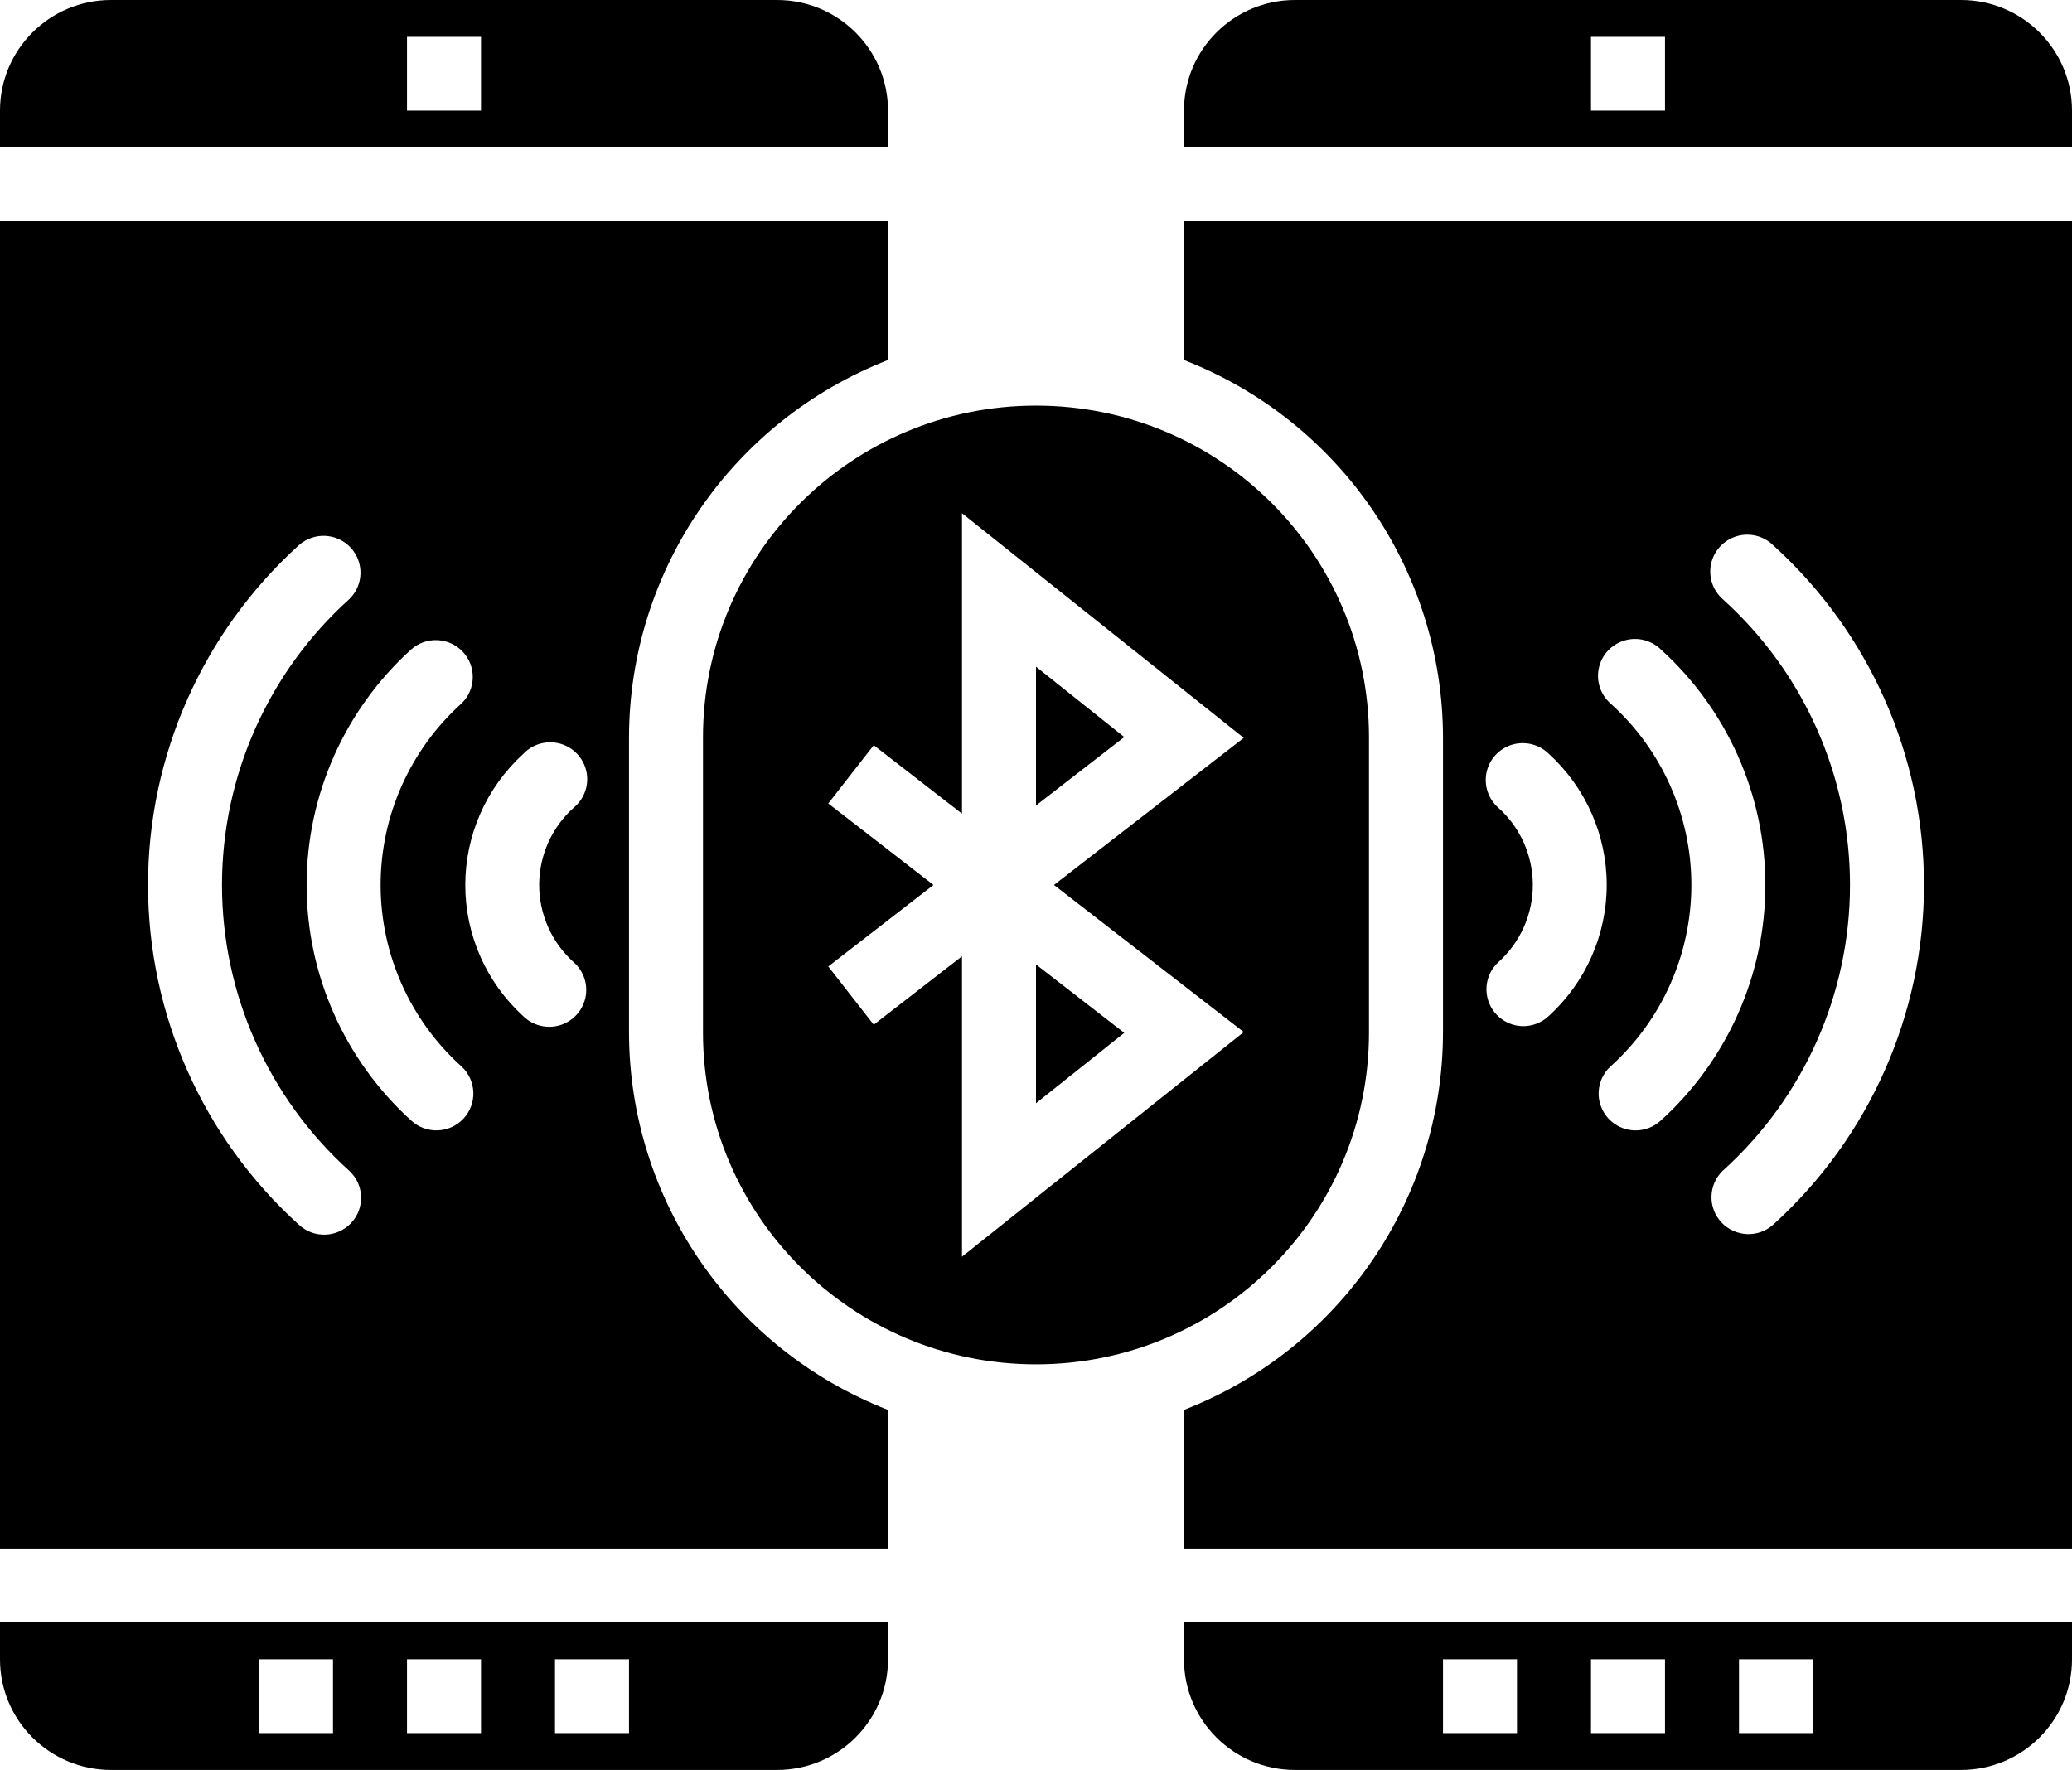 <svg width="103" height="88" viewBox="0 0 103 88"
  xmlns="http://www.w3.org/2000/svg">
  <path fill-rule="evenodd" clip-rule="evenodd" d="M44.143 7.333H0V5.5C0 2.462 2.47 0 5.518 0H38.625C41.672 0 44.143 2.462 44.143 5.5V7.333ZM23.911 1.833H20.232V5.5H23.911V1.833Z" />
  <path d="M51.5 33.148V40.047L55.887 36.646L51.5 33.148Z"/>
  <path d="M51.5 47.953V54.852L55.887 51.353L51.5 47.953Z"/>
  <path fill-rule="evenodd" clip-rule="evenodd" d="M51.5 20.167C60.642 20.167 68.053 27.554 68.053 36.667V51.333C68.053 60.446 60.642 67.833 51.5 67.833C42.358 67.833 34.946 60.446 34.946 51.333V36.667C34.946 27.554 42.358 20.167 51.5 20.167ZM41.174 48.052L43.433 50.948L47.821 47.546V62.482L61.827 51.313L52.394 44L61.827 36.687L47.821 25.518V40.454L43.433 37.052L41.174 39.948L46.403 44L41.174 48.052Z" />
  <path fill-rule="evenodd" clip-rule="evenodd" d="M58.857 80.667H103V82.5C103 85.537 100.529 88 97.482 88H64.375C61.327 88 58.857 85.537 58.857 82.5V80.667ZM71.732 86.167H75.41V82.5H71.732V86.167ZM82.768 86.167H79.089V82.5H82.768V86.167ZM86.446 86.167H90.125V82.5H86.446V86.167Z"/>
  <path fill-rule="evenodd" clip-rule="evenodd" d="M0 80.667H44.143V82.5C44.143 85.537 41.672 88 38.625 88H5.518C2.47 88 0 85.537 0 82.5V80.667ZM12.875 86.167H16.554V82.5H12.875V86.167ZM23.911 86.167H20.232V82.5H23.911V86.167ZM27.589 86.167H31.268V82.5H27.589V86.167Z" />
  <path fill-rule="evenodd" clip-rule="evenodd" d="M31.268 51.333C31.281 59.632 36.389 67.077 44.143 70.099V77H0V11H44.143V17.901C36.389 20.923 31.281 28.368 31.268 36.667V51.333ZM14.858 60.894C15.6 61.584 16.764 61.544 17.457 60.804C18.149 60.064 18.109 58.904 17.366 58.214C13.336 54.581 11.036 49.417 11.036 44C11.036 38.583 13.336 33.419 17.366 29.786C18.082 29.09 18.108 27.952 17.427 27.224C16.745 26.495 15.604 26.443 14.858 27.106C10.081 31.432 7.358 37.567 7.358 44C7.358 50.433 10.081 56.568 14.858 60.894ZM23.037 55.62C22.344 56.36 21.181 56.4 20.438 55.709C17.129 52.71 15.242 48.458 15.242 44C15.242 39.542 17.129 35.29 20.438 32.291C21.184 31.628 22.325 31.68 23.007 32.408C23.689 33.137 23.662 34.275 22.947 34.971C20.384 37.277 18.921 40.558 18.921 44C18.921 47.442 20.384 50.723 22.947 53.029C23.689 53.72 23.73 54.879 23.037 55.62ZM29.099 49.618C29.244 48.969 29.025 48.292 28.527 47.85C27.43 46.869 26.803 45.469 26.803 44C26.803 42.531 27.43 41.131 28.527 40.15C29.052 39.715 29.293 39.026 29.151 38.36C29.009 37.694 28.509 37.161 27.852 36.976C27.195 36.791 26.489 36.984 26.018 37.477C24.178 39.151 23.129 41.52 23.129 44.004C23.129 46.487 24.178 48.856 26.018 50.53C26.496 50.995 27.188 51.165 27.828 50.976C28.467 50.786 28.953 50.267 29.099 49.618Z" />
  <path fill-rule="evenodd" clip-rule="evenodd" d="M97.482 0C100.529 0 103 2.462 103 5.5V7.333H58.857V5.5C58.857 2.462 61.327 0 64.375 0H97.482ZM79.089 5.5H82.768V1.833H79.089V5.5Z" />
  <path fill-rule="evenodd" clip-rule="evenodd" d="M58.857 11H103V77H58.857V70.099C66.611 67.077 71.719 59.632 71.732 51.333V36.667C71.719 28.368 66.611 20.923 58.857 17.901V11ZM74.02 49.859C74.297 50.558 74.973 51.018 75.727 51.02C76.193 51.019 76.641 50.841 76.981 50.523C78.822 48.849 79.871 46.48 79.871 43.996C79.871 41.513 78.822 39.144 76.981 37.47C76.504 37.005 75.812 36.835 75.172 37.024C74.533 37.214 74.046 37.733 73.901 38.382C73.756 39.031 73.975 39.708 74.472 40.15C75.57 41.131 76.197 42.531 76.197 44C76.197 45.469 75.57 46.869 74.472 47.85C73.923 48.364 73.744 49.16 74.02 49.859ZM81.307 56.203C80.552 56.202 79.874 55.742 79.597 55.041C79.32 54.341 79.501 53.543 80.053 53.029C82.616 50.723 84.079 47.442 84.079 44C84.079 40.558 82.616 37.277 80.053 34.971C79.555 34.528 79.336 33.852 79.482 33.203C79.627 32.554 80.113 32.034 80.753 31.845C81.392 31.655 82.084 31.826 82.562 32.291C85.871 35.29 87.757 39.542 87.757 44C87.757 48.458 85.871 52.71 82.562 55.709C82.221 56.026 81.773 56.203 81.307 56.203ZM85.573 60.776C86.255 61.505 87.396 61.557 88.142 60.894C92.919 56.568 95.642 50.433 95.642 44C95.642 37.567 92.919 31.432 88.142 27.106C87.665 26.641 86.972 26.471 86.333 26.66C85.694 26.85 85.207 27.369 85.062 28.018C84.917 28.667 85.135 29.344 85.633 29.786C89.664 33.419 91.964 38.583 91.964 44C91.964 49.417 89.664 54.581 85.633 58.214C84.918 58.91 84.891 60.048 85.573 60.776Z" />
</svg>
